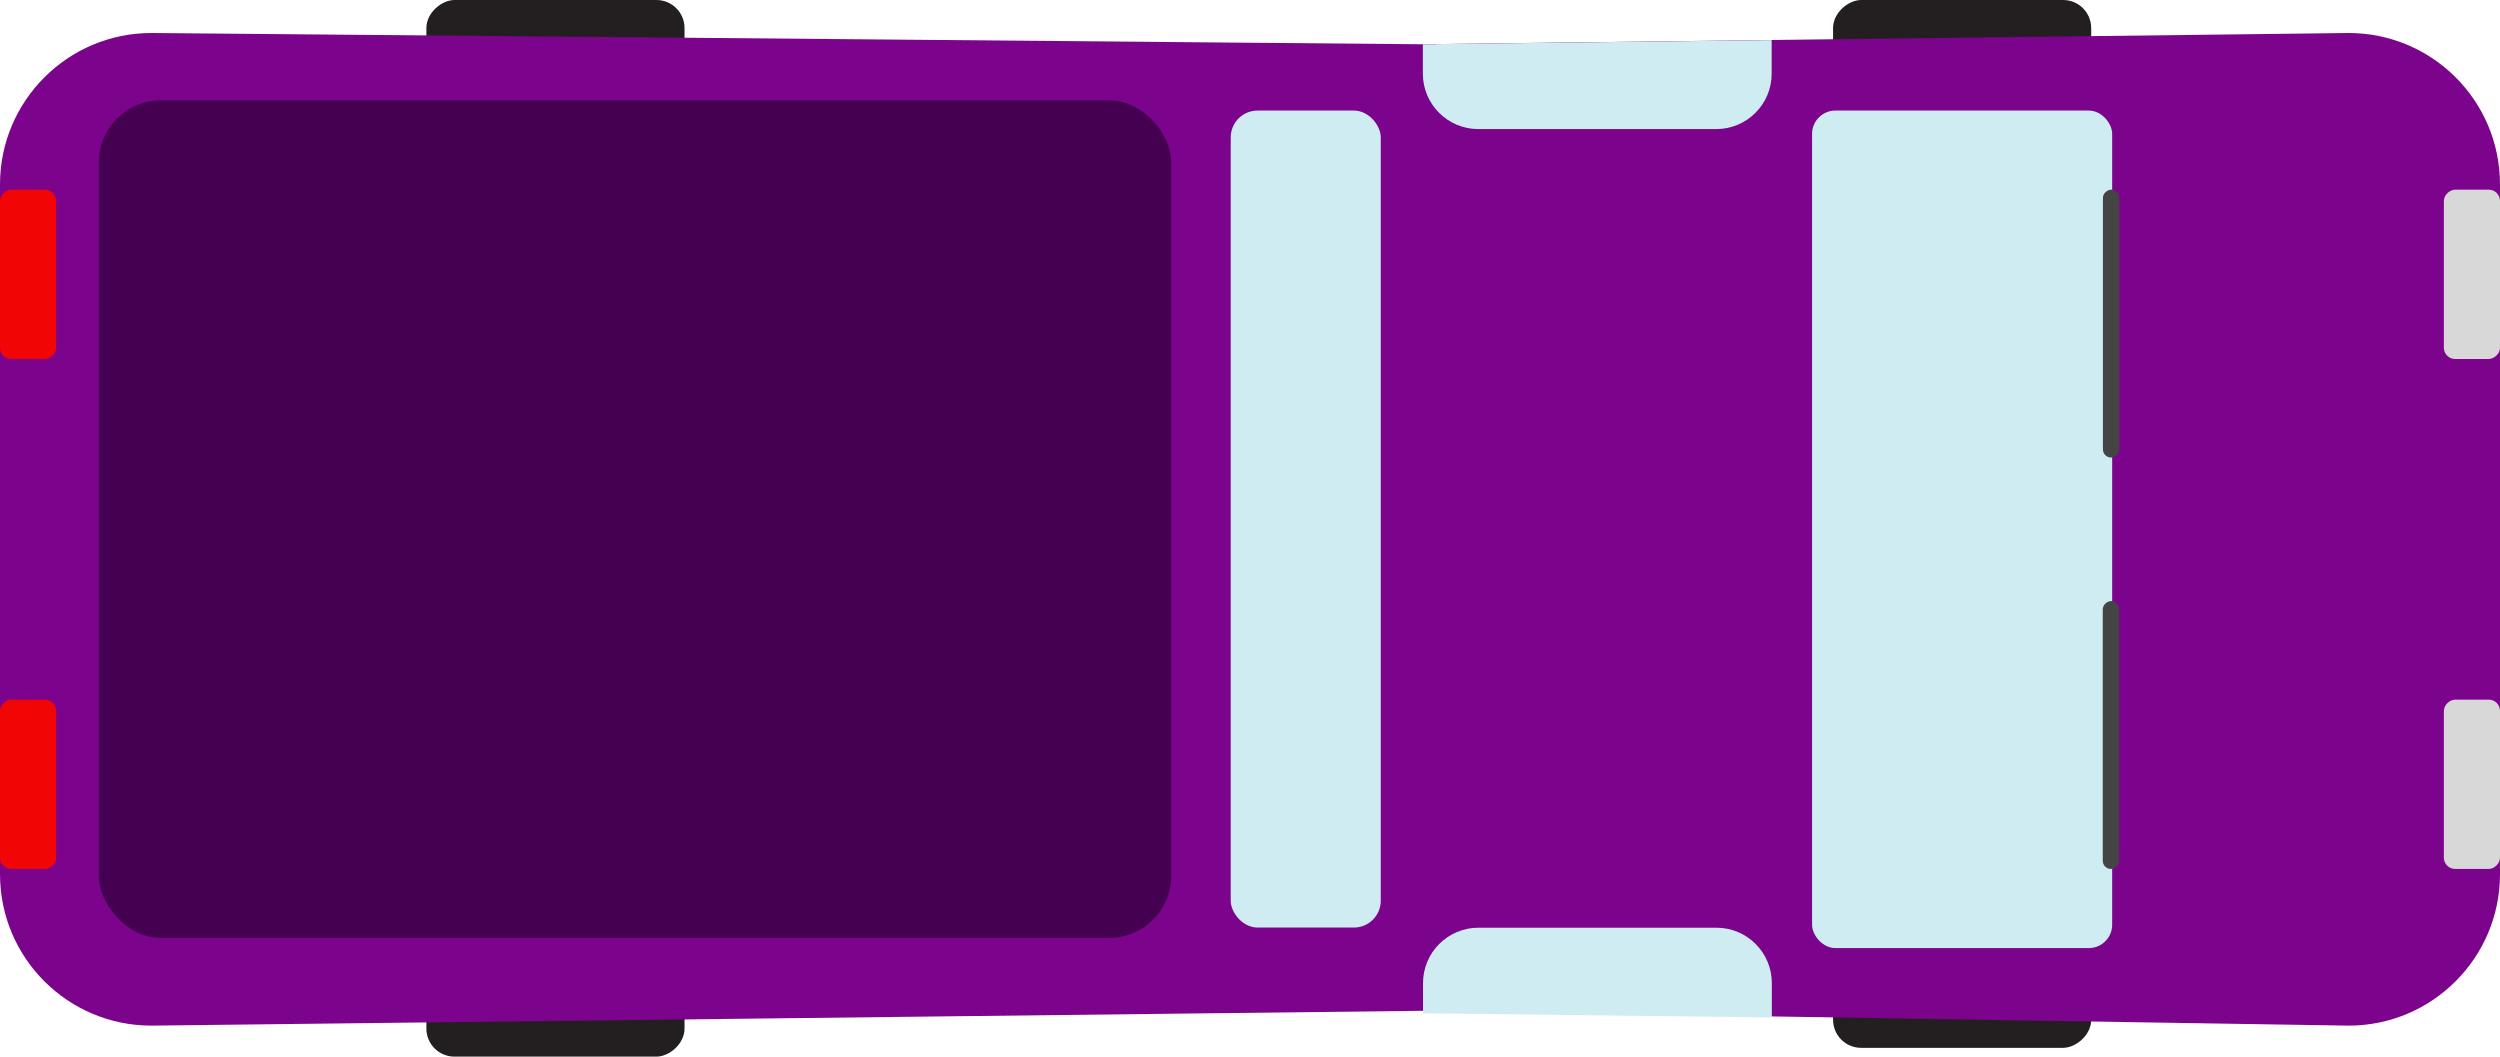 <svg version="1.1" viewBox="0 0 162.12 68.52" xmlns="http://www.w3.org/2000/svg">
 <defs>
  <style>.cls-1{fill:#d8d8d8;}.cls-2{fill:#ceecf2;}.cls-3{fill:#7c038c;}.cls-4{fill:#450051;}.cls-5{fill:#444;}.cls-6{fill:#f20505;}.cls-7{fill:#231f20;}</style>
 </defs>
 <rect class="cls-7" transform="translate(135.61 -118.87) rotate(90)" x="118.87" width="16.74" height="16.74" rx="1.82" ry="1.82"/>
 <rect class="cls-7" transform="translate(44.39 -27.65) rotate(90)" x="27.65" width="16.74" height="16.74" rx="1.82" ry="1.82"/>
 <rect class="cls-7" transform="translate(186.83 -67.66) rotate(90)" x="118.87" y="51.22" width="16.74" height="16.74" rx="1.82" ry="1.82"/>
 <rect class="cls-7" transform="translate(96.18 24.13) rotate(90)" x="27.65" y="51.79" width="16.74" height="16.74" rx="1.82" ry="1.82"/>
 <path class="cls-3" d="M0,56.69V11.96C0,6.54,4.4,2.14,9.82,2.14l82.28,.73,60.2-.73c5.42,0,9.82,4.39,9.82,9.82V56.69c0,5.42-4.4,9.82-9.82,9.82l-60.2-.96-82.28,.96c-5.42,0-9.82-4.39-9.82-9.82Z"/>
 <rect class="cls-2" x="117.51" y="7.17" width="19.46" height="54.31" rx="1.51" ry="1.51"/>
 <path class="cls-2" d="M93.1,2.87h-.83s0,1.91,0,1.91c0,1.98,1.61,3.59,3.59,3.59h15.44c1.98,0,3.59-1.61,3.59-3.59V2.6l-21.8,.26Z"/>
 <path class="cls-2" d="M114.9,65.98v-2.23c0-1.98-1.61-3.59-3.59-3.59h-15.44c-1.98,0-3.59,1.61-3.59,3.59v1.96l22.63,.27Z"/>
 <rect class="cls-1" transform="translate(178.09 -142.51) rotate(90)" x="154.81" y="15.97" width="10.98" height="3.64" rx=".73" ry=".73"/>
 <rect class="cls-1" transform="translate(211.16 -109.44) rotate(90)" x="154.81" y="49.04" width="10.98" height="3.64" rx=".73" ry=".73"/>
 <rect class="cls-5" transform="translate(157.88 -115.91) rotate(90)" x="128.21" y="20.45" width="17.37" height="1.06" rx=".53" ry=".53"/>
 <rect class="cls-5" transform="translate(184.56 -89.23) rotate(90)" x="128.21" y="47.14" width="17.37" height="1.06" rx=".53" ry=".53"/>
 <rect class="cls-6" transform="translate(19.61 15.97) rotate(90)" x="-3.67" y="15.97" width="10.98" height="3.64" rx=".73" ry=".73"/>
 <rect class="cls-6" transform="translate(52.68 49.04) rotate(90)" x="-3.67" y="49.04" width="10.98" height="3.64" rx=".73" ry=".73"/>
 <rect class="cls-2" x="79.81" y="7.17" width="9.73" height="52.98" rx="1.74" ry="1.74"/>
 <rect class="cls-4" x="6.41" y="6.51" width="69.54" height="54.31" rx="4.01" ry="4.01"/>
</svg>
